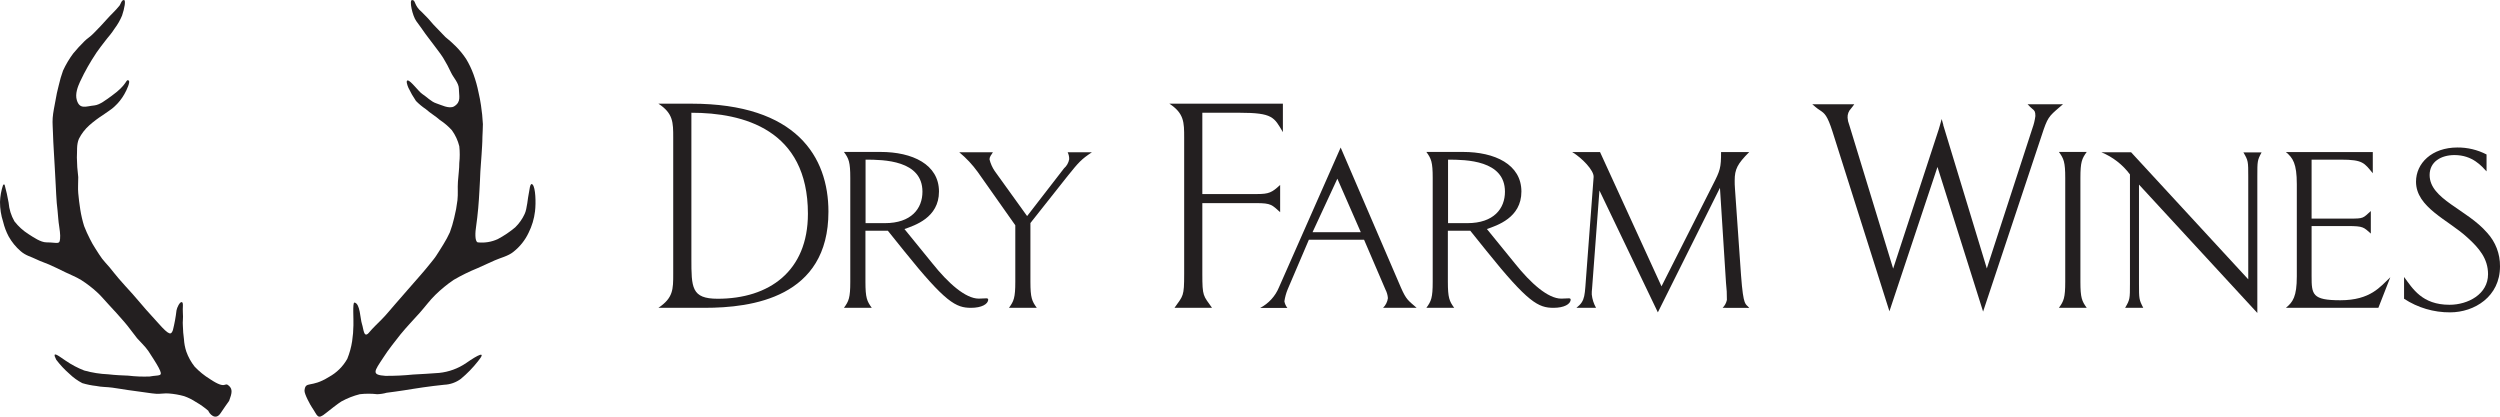 <svg class="site-logo" width="240" height="40" viewBox="0 0 240 40" fill="none" xmlns="http://www.w3.org/2000/svg">
        <path d="M11.895 0C12.1 0 11.956 0.793 11.718 1.495C11.529 1.946 11.285 2.371 10.99 2.76C10.707 3.225 10.373 3.557 10.073 3.964C9.868 4.239 9.494 4.699 9.28 5.024C8.951 5.521 8.675 5.964 8.433 6.392C8.223 6.753 7.874 7.423 7.672 7.87C7.471 8.318 7.191 9.012 7.376 9.616C7.656 10.536 8.256 10.2 9.058 10.121C9.588 10.068 10.184 9.579 10.702 9.214C12.298 8.076 12.051 7.571 12.347 7.727C12.54 7.809 12.191 8.606 11.936 9.045C11.685 9.487 11.366 9.886 10.99 10.228C10.735 10.491 10.197 10.803 9.872 11.05C9.42 11.339 8.992 11.661 8.589 12.015C8.17 12.385 7.825 12.831 7.574 13.33C7.331 13.913 7.421 14.476 7.38 15.116C7.387 15.747 7.431 16.377 7.512 17.002C7.512 17.581 7.467 18.078 7.512 18.546C7.557 19.015 7.615 19.573 7.709 20.132C7.793 20.663 7.915 21.188 8.075 21.701C8.238 22.122 8.423 22.533 8.63 22.933C8.786 23.252 8.962 23.561 9.156 23.858C9.415 24.268 9.609 24.572 9.806 24.839C9.954 25.041 10.258 25.361 10.517 25.661C10.83 26.047 11.052 26.335 11.426 26.774C11.8 27.214 12.248 27.69 12.738 28.236C13.227 28.783 13.609 29.263 14.037 29.744C14.464 30.225 14.888 30.672 15.192 31.021C16.282 32.254 16.426 32.143 16.598 31.695C16.755 31.071 16.87 30.437 16.944 29.797C16.985 29.543 17.248 28.976 17.445 29C17.643 29.025 17.511 29.563 17.556 30.052C17.602 30.541 17.515 30.874 17.556 31.284C17.565 31.711 17.599 32.136 17.659 32.558C17.682 32.963 17.758 33.364 17.885 33.749C18.07 34.271 18.34 34.76 18.683 35.195C19.119 35.656 19.614 36.058 20.155 36.39C21.799 37.495 21.499 36.583 21.997 37.052C22.334 37.376 22.28 37.725 21.997 38.481C21.997 38.481 21.318 39.43 21.174 39.668C20.669 40.432 20.069 39.668 19.999 39.434C19.625 39.113 19.222 38.828 18.794 38.584C18.448 38.355 18.075 38.17 17.684 38.033C17.207 37.899 16.718 37.813 16.224 37.775C15.883 37.73 15.361 37.832 14.991 37.803C14.485 37.766 14.053 37.68 13.548 37.618C13.136 37.569 12.754 37.512 12.269 37.442C11.784 37.372 11.29 37.282 10.768 37.212C10.246 37.142 9.753 37.163 9.23 37.052C8.78 37.003 8.336 36.912 7.902 36.781C7.45 36.547 7.035 36.248 6.669 35.893C6.2 35.485 5.774 35.029 5.398 34.534C4.88 33.519 5.756 34.279 6.324 34.64C6.874 35.017 7.466 35.328 8.087 35.569C8.841 35.779 9.616 35.901 10.398 35.934C11.105 36.017 11.714 36.037 12.31 36.062C12.992 36.144 13.679 36.171 14.366 36.144C15.336 35.963 15.719 36.222 15.221 35.273C15.032 34.907 14.464 34.041 14.246 33.704C13.938 33.248 13.391 32.743 13.161 32.472C12.75 31.962 12.314 31.334 11.928 30.898C11.434 30.331 10.916 29.748 10.447 29.255C10.082 28.869 9.675 28.368 9.329 28.064C8.856 27.628 8.346 27.235 7.804 26.889C7.282 26.565 6.751 26.376 6.241 26.121C5.732 25.866 5.218 25.62 4.708 25.394C4.412 25.262 3.844 25.074 3.515 24.905C2.936 24.618 2.488 24.552 1.978 24.108C1.519 23.711 1.132 23.237 0.835 22.707C0.597 22.26 0.417 21.784 0.3 21.29C0.1 20.676 -0.002 20.034 1.79033e-05 19.389C0.018 18.829 0.119 18.275 0.3 17.745L0.366 17.712H0.419C0.419 17.712 0.419 17.741 0.444 17.737C0.588 18.263 0.732 18.895 0.826 19.446C0.877 20.081 1.068 20.697 1.386 21.249C1.764 21.736 2.224 22.153 2.747 22.482C3.211 22.777 3.902 23.262 4.449 23.266C5.633 23.266 5.773 23.603 5.777 22.617C5.777 22.206 5.612 21.385 5.592 20.974C5.563 20.473 5.497 20 5.448 19.483C5.398 18.965 5.386 18.345 5.353 17.84C5.32 17.265 5.292 16.681 5.259 16.098C5.226 15.515 5.189 14.985 5.164 14.455C5.139 13.925 5.09 13.284 5.086 12.812C5.082 12.34 5.02 11.847 5.057 11.329C5.102 10.725 5.234 10.2 5.32 9.686C5.402 9.181 5.509 8.681 5.641 8.187C5.748 7.709 5.885 7.238 6.052 6.778C6.319 6.198 6.645 5.647 7.027 5.135C7.365 4.724 7.724 4.332 8.104 3.96C8.342 3.709 8.651 3.549 8.996 3.188C9.436 2.748 9.929 2.222 10.291 1.812C10.653 1.401 11.114 0.99 11.389 0.637C11.603 0.452 11.632 0 11.895 0Z" fill="#231F20"></path>
        <path d="M36.211 37.844C35.656 37.78 35.096 37.78 34.541 37.844C33.928 37.998 33.336 38.23 32.781 38.535C32.522 38.682 31.548 39.442 31.293 39.652C30.442 40.354 30.5 39.898 29.961 39.13C29.805 38.908 29.2 37.812 29.233 37.487C29.328 36.534 29.846 37.278 31.573 36.189C32.316 35.787 32.93 35.182 33.341 34.443C33.561 33.901 33.717 33.334 33.805 32.755C33.882 32.249 33.923 31.738 33.929 31.227C33.957 30.722 33.83 29.029 34.023 29.046C34.578 29.111 34.578 30.607 34.747 31.1C34.915 31.593 34.911 32.599 35.491 31.851C35.676 31.613 36.432 30.869 36.601 30.705C37.082 30.229 37.46 29.736 37.921 29.218C38.381 28.701 38.78 28.232 39.195 27.756C39.611 27.279 39.993 26.852 40.392 26.388C40.68 26.051 41.021 25.661 41.325 25.271C41.523 25.016 41.736 24.778 41.88 24.544C42.024 24.309 42.374 23.792 42.567 23.455C42.798 23.084 43.005 22.698 43.188 22.301C43.354 21.853 43.491 21.394 43.599 20.929C43.742 20.367 43.848 19.796 43.916 19.22C43.985 18.563 43.916 18.099 43.961 17.445C44.006 16.792 44.096 16.189 44.092 15.646C44.15 15.111 44.15 14.571 44.092 14.036C43.956 13.485 43.714 12.964 43.381 12.504C43.04 12.127 42.652 11.796 42.226 11.518C41.815 11.144 41.338 10.89 40.877 10.475C40.535 10.247 40.218 9.984 39.931 9.69C39.658 9.289 39.416 8.868 39.208 8.429C39.097 8.183 38.945 7.706 39.142 7.723C39.422 7.723 40.203 8.807 40.536 9.021C40.947 9.279 41.395 9.772 41.893 9.924C42.304 10.047 43.126 10.499 43.607 10.204C44.294 9.768 44.059 9.234 44.051 8.519C44.051 7.977 43.521 7.435 43.315 6.995C43.086 6.499 42.828 6.016 42.542 5.55C42.234 5.065 41.893 4.662 41.576 4.223C41.317 3.861 41.083 3.598 40.828 3.233C40.528 2.793 40.297 2.485 39.968 2.033C39.59 1.516 39.265 0.004 39.557 0.004C39.94 0.004 39.689 0.493 40.519 1.183C40.91 1.56 41.28 1.959 41.625 2.378C41.983 2.744 42.448 3.245 42.756 3.553C43.098 3.826 43.424 4.116 43.735 4.424C44.113 4.799 44.452 5.212 44.746 5.656C45.031 6.128 45.269 6.626 45.457 7.143C45.661 7.705 45.822 8.282 45.938 8.869C46.037 9.279 46.111 9.69 46.173 10.101C46.265 10.703 46.327 11.309 46.358 11.916C46.358 12.327 46.325 12.771 46.312 13.149C46.312 13.72 46.263 14.258 46.234 14.792C46.206 15.326 46.144 15.926 46.115 16.48C46.082 17.113 46.07 17.655 46.029 18.234C45.988 18.879 45.967 19.393 45.91 19.972C45.852 20.551 45.786 21.249 45.7 21.787C45.63 22.198 45.556 23.184 45.864 23.266C46.521 23.338 47.185 23.23 47.785 22.954C48.383 22.638 48.945 22.26 49.462 21.824C49.84 21.455 50.147 21.019 50.367 20.539C50.601 20.062 50.679 18.895 50.753 18.637C50.827 18.378 50.86 17.433 51.135 17.725C51.411 18.017 51.464 19.454 51.361 20.292C51.276 21.007 51.067 21.702 50.745 22.346C50.408 23.06 49.91 23.686 49.289 24.174C48.796 24.585 48.011 24.761 47.497 24.995C46.983 25.23 46.452 25.46 45.852 25.739C45.059 26.061 44.29 26.439 43.55 26.869C42.918 27.299 42.327 27.784 41.782 28.319C41.259 28.828 40.836 29.419 40.322 29.999C39.627 30.783 39.121 31.28 38.431 32.122C38.02 32.644 37.238 33.622 36.786 34.345C35.931 35.651 35.614 35.988 37.004 36.082C37.892 36.088 38.78 36.045 39.664 35.955C40.437 35.91 41.334 35.869 42.164 35.799C43.093 35.703 43.983 35.377 44.754 34.85C45.889 34.057 46.757 33.618 45.889 34.677C45.402 35.298 44.85 35.865 44.244 36.37C43.777 36.717 43.215 36.915 42.633 36.937C41.954 37.002 41.243 37.101 40.61 37.187C39.977 37.273 39.422 37.376 38.784 37.471C38.25 37.549 37.666 37.639 37.111 37.705C36.86 37.783 36.482 37.84 36.211 37.844Z" fill="#231F20"></path>
        <path d="M67.651 29.551H63.207C64.629 28.594 64.629 27.78 64.629 26.298V13.206C64.629 11.752 64.629 10.881 63.207 9.953H66.373C76.459 9.953 79.53 15.063 79.53 20.317C79.538 28.586 72.158 29.551 67.651 29.551ZM66.373 10.824V24.819C66.373 27.608 66.373 28.68 68.901 28.68C73.835 28.68 77.56 26.039 77.56 20.522C77.56 12.422 71.344 10.824 66.373 10.824Z" fill="#231F20"></path>
        <path d="M93.221 29.551C91.77 29.551 90.783 29.058 86.77 24.063L85.233 22.149H83.082V27.053C83.082 28.594 83.226 28.914 83.691 29.551H81.018C81.483 28.914 81.627 28.594 81.627 27.053V17.084C81.627 15.544 81.483 15.227 81.018 14.586H84.534C87.584 14.586 90.142 15.778 90.142 18.39C90.142 20.916 87.79 21.644 86.828 21.989L89.521 25.299C91.03 27.189 92.687 28.668 93.966 28.668C94.196 28.668 94.459 28.639 94.693 28.639C94.779 28.639 94.866 28.668 94.866 28.754C94.866 29.202 94.22 29.551 93.221 29.551ZM83.094 15.326V21.422H84.953C87.481 21.422 88.555 20.029 88.555 18.403C88.555 15.383 84.838 15.326 83.094 15.326Z" fill="#231F20"></path>
        <path d="M102.497 16.891L98.92 21.41V27.053C98.92 28.594 99.068 28.914 99.532 29.551H96.86C97.325 28.914 97.469 28.594 97.469 27.053V21.627L93.867 16.517C93.359 15.811 92.762 15.173 92.091 14.619H95.318C95.174 14.882 94.998 14.997 94.998 15.318C95.097 15.71 95.264 16.083 95.491 16.419L98.603 20.744L102.147 16.16C102.406 15.934 102.58 15.627 102.641 15.289C102.649 15.057 102.599 14.827 102.497 14.619H104.82C103.804 15.297 103.57 15.556 102.497 16.891Z" fill="#231F20"></path>
        <path d="M119.001 10.824H115.424V18.628H120.686C121.817 18.628 122.109 18.481 122.894 17.754V20.37C122.109 19.672 122.051 19.499 120.6 19.499H115.424V26.298C115.424 28.479 115.51 28.352 116.353 29.551H112.751C113.594 28.36 113.68 28.479 113.68 26.298V13.206C113.68 11.752 113.68 10.881 112.258 9.953H123.157V12.685C122.315 11.259 122.195 10.824 119.001 10.824Z" fill="#231F20"></path>
        <path d="M132.774 29.551C133.029 29.302 133.192 28.975 133.239 28.623C133.218 28.336 133.138 28.056 133.005 27.801L130.949 23.012H125.653L123.622 27.764C123.468 28.137 123.36 28.527 123.301 28.927C123.343 29.16 123.442 29.378 123.589 29.563H120.974C121.789 29.136 122.428 28.437 122.779 27.587L128.704 14.163L134.489 27.608C135.011 28.795 135.188 28.84 135.998 29.551H132.774ZM128.387 17.154L126.003 22.293H130.636L128.387 17.154Z" fill="#231F20"></path>
        <path d="M149.138 29.551C147.683 29.551 146.696 29.058 142.683 24.063L141.146 22.149H138.995V27.053C138.995 28.594 139.139 28.914 139.604 29.551H136.931C137.396 28.914 137.54 28.594 137.54 27.053V17.084C137.54 15.544 137.396 15.227 136.931 14.586H140.447C143.497 14.586 146.055 15.778 146.055 18.39C146.055 20.916 143.703 21.644 142.745 21.989L145.438 25.299C146.947 27.189 148.604 28.668 149.883 28.668C150.117 28.668 150.376 28.639 150.61 28.639C150.697 28.639 150.783 28.668 150.783 28.754C150.783 29.202 150.142 29.551 149.138 29.551ZM139.012 15.326V21.422H140.87C143.399 21.422 144.476 20.029 144.476 18.403C144.476 15.383 140.755 15.326 139.012 15.326Z" fill="#231F20"></path>
        <path d="M165.371 29.551C165.58 29.345 165.723 29.082 165.782 28.795C165.789 28.246 165.761 27.697 165.696 27.152L165.116 18.033L159.154 29.986L153.546 18.288L152.839 27.694C152.814 27.886 152.804 28.08 152.81 28.273C152.858 28.723 152.998 29.158 153.221 29.551H151.334C152.234 28.853 152.115 28.36 152.292 26.24L152.987 17.01C153.048 16.369 151.856 15.149 150.931 14.599H153.604L159.504 27.489L164.437 17.733C165.136 16.369 165.223 16.11 165.223 14.599H167.924C166.793 15.733 166.53 16.242 166.53 17.326C166.53 17.561 166.53 17.823 166.559 18.148L167.139 26.425C167.373 29.559 167.579 29.095 167.924 29.559L165.371 29.551Z" fill="#231F20"></path>
        <path d="M197.655 29.551C198.119 28.914 198.263 28.594 198.263 27.053V17.084C198.263 15.544 198.119 15.227 197.655 14.586H200.327C199.863 15.227 199.719 15.544 199.719 17.084V27.053C199.719 28.594 199.863 28.914 200.327 29.551H197.655Z" fill="#231F20"></path>
        <path d="M216.704 16.924V30.044L205.343 17.721V27.23C205.343 28.68 205.343 28.766 205.754 29.551H204.011C204.476 28.766 204.476 28.68 204.476 27.23V16.747C203.773 15.803 202.826 15.068 201.737 14.619H204.587L215.832 26.815V16.957C215.832 15.503 215.832 15.416 215.367 14.632H217.111C216.704 15.383 216.704 15.47 216.704 16.924Z" fill="#231F20"></path>
        <path d="M228.323 29.551H219.446C220.116 29 220.494 28.479 220.494 26.532V17.675C220.494 15.704 220.116 15.149 219.446 14.599H227.788V16.632C226.966 15.646 226.855 15.326 224.733 15.326H221.913V20.986H225.543C226.941 20.986 226.822 20.958 227.599 20.259V22.424C226.904 21.816 226.904 21.701 225.391 21.701H221.913V26.503C221.913 28.273 221.97 28.824 224.672 28.824C227.579 28.824 228.508 27.518 229.47 26.618L228.323 29.551Z" fill="#231F20"></path>
        <path d="M235.21 29.986C233.64 29.996 232.102 29.541 230.79 28.68V26.589C231.612 27.694 232.508 29.259 235.152 29.259C236.924 29.259 238.852 28.245 238.852 26.326C238.852 24.819 237.981 23.804 236.85 22.785C235.016 21.101 231.937 19.91 231.937 17.445C231.937 15.675 233.45 14.159 235.917 14.159C236.888 14.153 237.846 14.383 238.709 14.829V16.451C238.244 15.959 237.372 14.886 235.629 14.886C234.35 14.886 233.244 15.523 233.244 16.801C233.244 19.126 236.821 20.087 238.766 22.346C239.574 23.224 240.015 24.378 240 25.571C240.004 28.479 237.537 29.986 235.21 29.986Z" fill="#231F20"></path>
        <path d="M194.649 10.011L194.908 10.273C194.975 10.342 195.046 10.407 195.122 10.466C195.307 10.618 195.397 10.692 195.397 11.136C195.346 11.54 195.249 11.937 195.11 12.319L190.735 25.772L186.554 12.015V11.974L186.401 11.424L186.249 11.974C186.208 12.13 186.163 12.286 186.118 12.422L181.743 25.788L177.549 12.06L177.516 11.958C177.431 11.748 177.381 11.526 177.368 11.3C177.359 11.138 177.384 10.976 177.441 10.824C177.499 10.671 177.587 10.533 177.701 10.417L177.825 10.261L178.01 10.011H173.98L174.305 10.286C174.444 10.403 174.591 10.51 174.745 10.606C175.156 10.886 175.419 11.058 175.929 12.66L181.385 29.884L185.998 16.028L190.377 29.913L196.01 12.976C196.561 11.284 196.668 11.189 197.725 10.282L198.045 10.006L194.649 10.011Z" fill="#231F20"></path>
      </svg>
